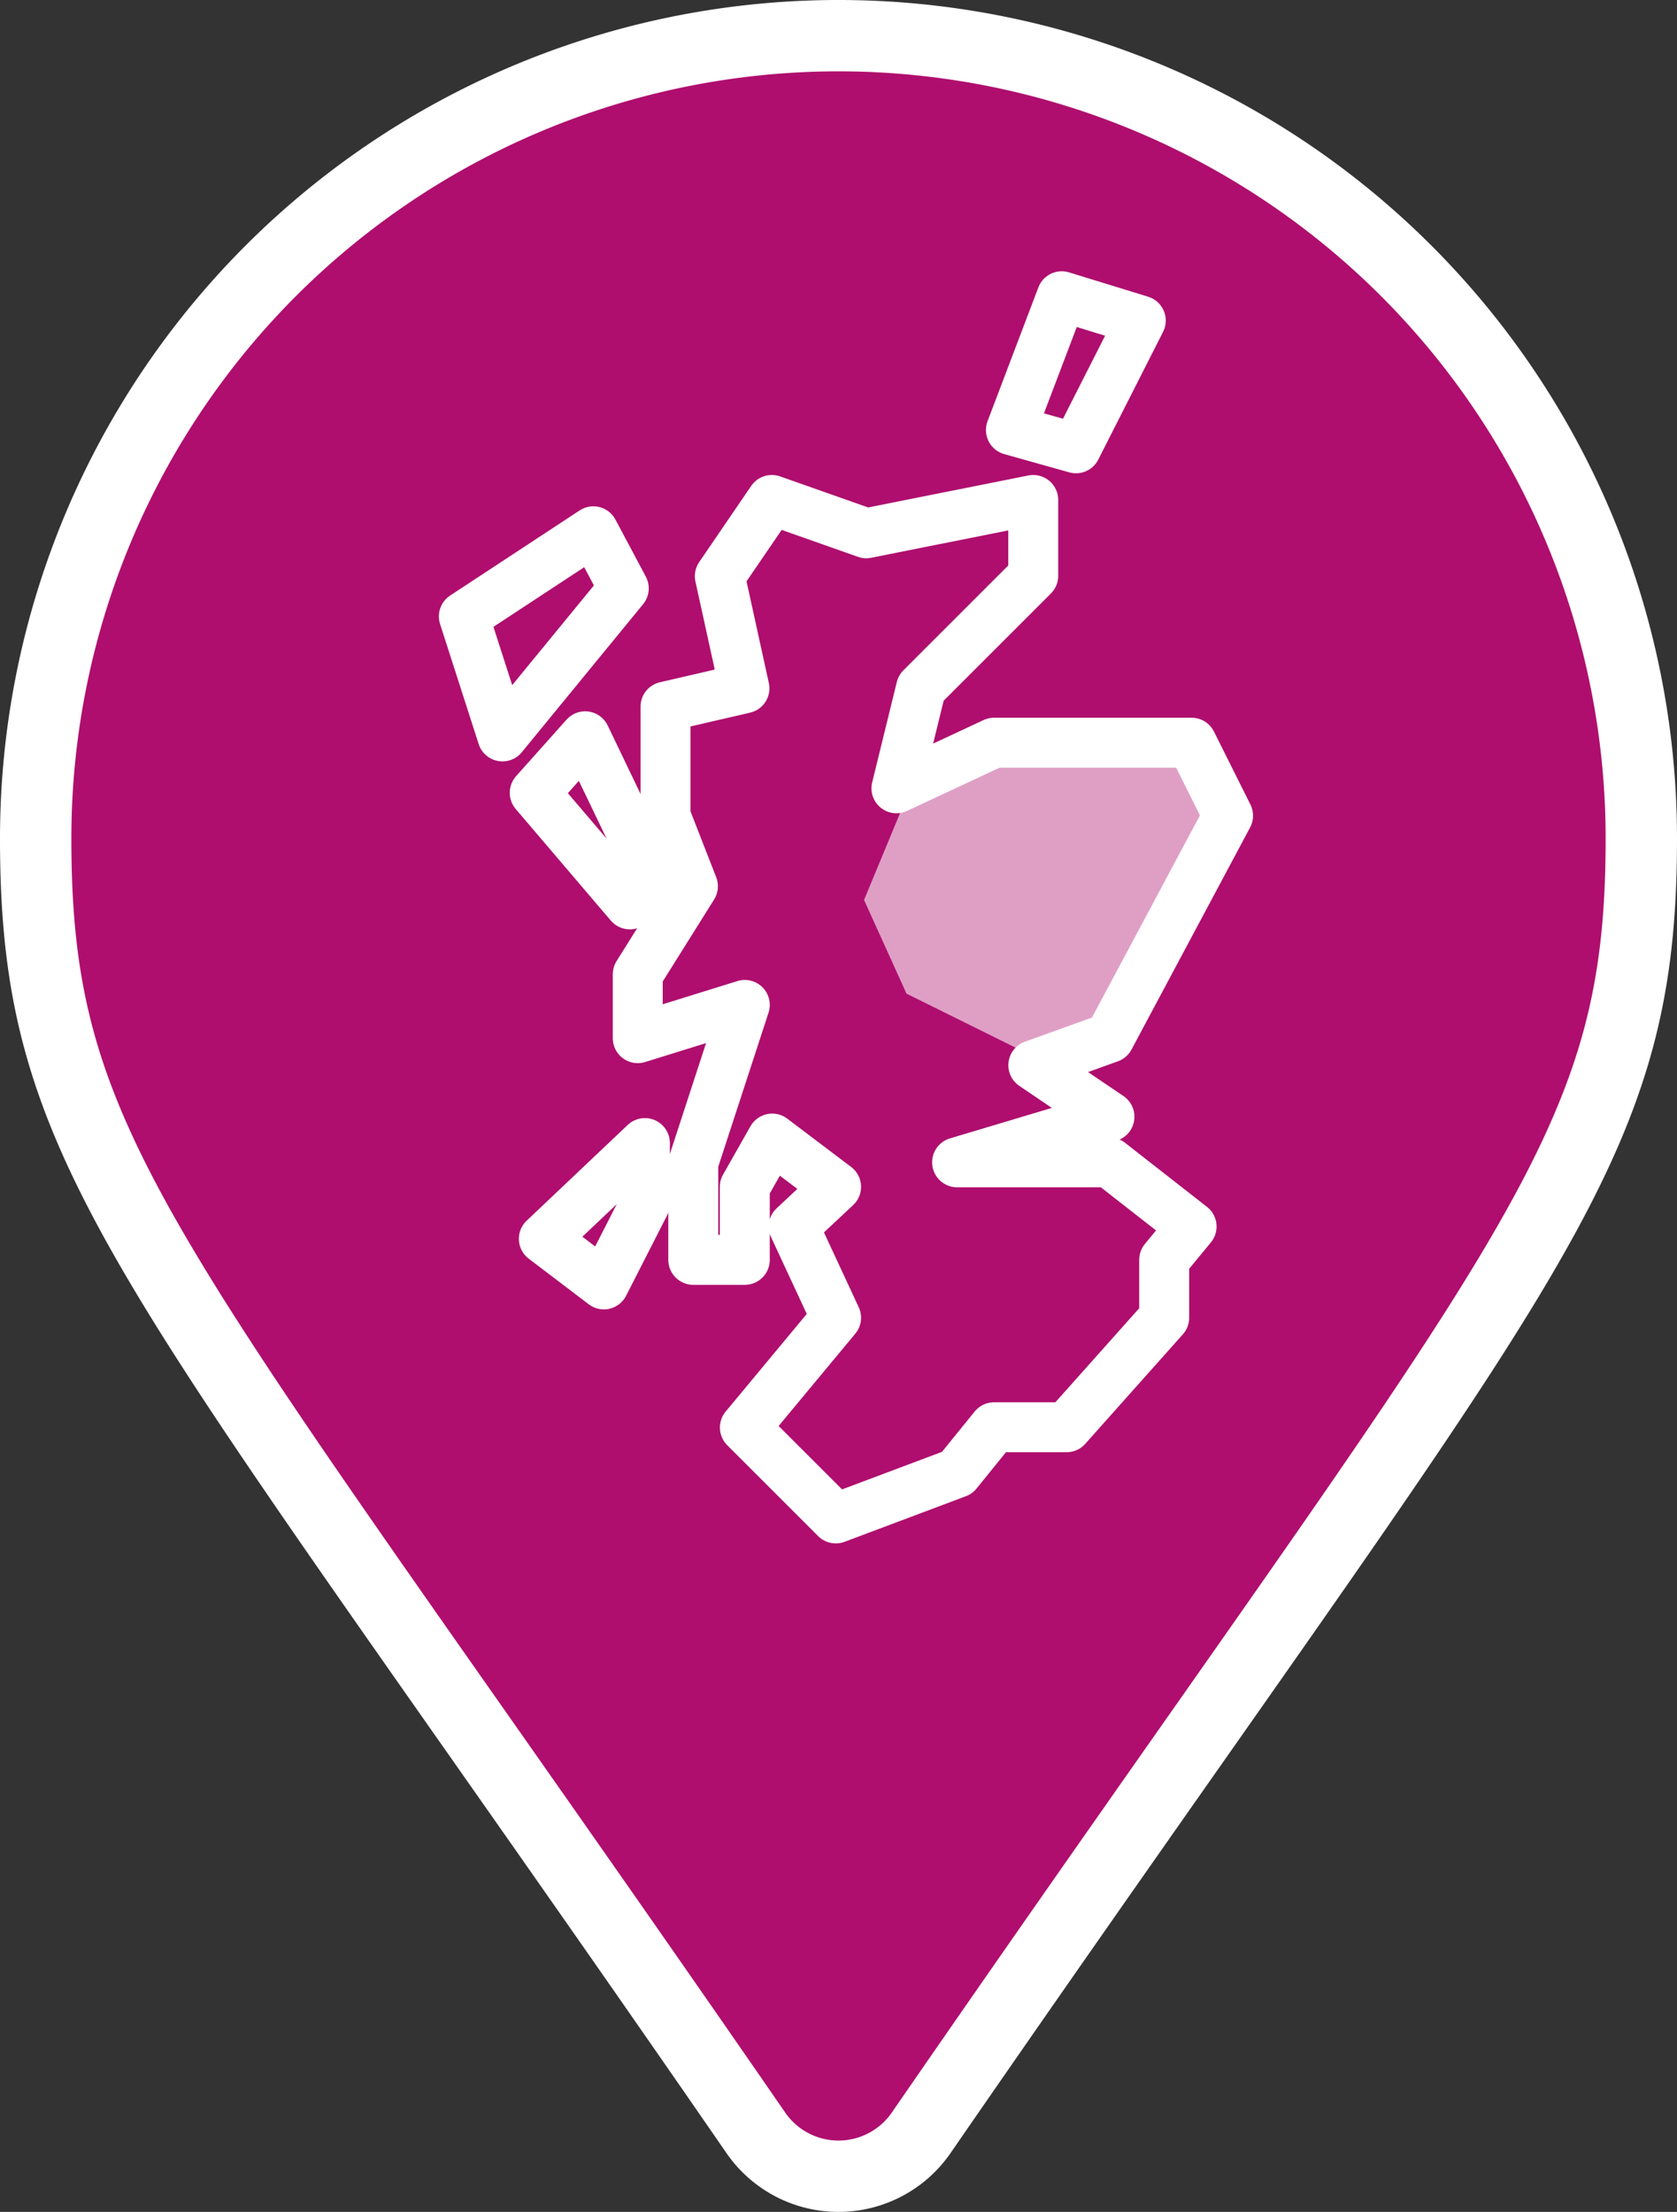 <svg xmlns="http://www.w3.org/2000/svg" width="23.5" height="31" viewBox="0 0 23.5 31">
  <rect x="0" y="0" width="23.5" height="31" fill="#333333" stroke="none"/>
  <g id="Group_2495" data-name="Group 2495" transform="translate(-18.5 -321.5)">
    <g id="Group_2492" data-name="Group 2492" transform="translate(19 322)">
      <path id="map-marker" d="M10.094,29.395C1.58,17.053,0,15.786,0,11.25a11.25,11.25,0,0,1,22.5,0c0,4.536-1.58,5.8-10.094,18.145a1.407,1.407,0,0,1-2.312,0Z" fill="#af0e6e" stroke="#fff" stroke-width="1"/>
    </g>
    <g id="Group_2494" data-name="Group 2494">
      <g id="Group_2493" data-name="Group 2493" transform="translate(25 325.652)">
        <path id="Path_29" data-name="Path 29" d="M170.074,1672.274l1.7-.639.518-.639h1.016l1.368-1.535v-.812l.384-.466-1.151-.9h-2.135l2.135-.639-1.067-.722,1.067-.384,1.662-3.113-.511-1.023h-2.768l-1.368.639.345-1.406,1.572-1.572V1658l-2.34.467-1.323-.467-.729,1.068.345,1.572-1.106.256v1.534l.384.984-.773,1.234v.895l1.5-.466-.722,2.212v1.361h.722v-1.023l.384-.677.895.677-.594.556.594,1.278L168.8,1671Z" transform="translate(-164.862 -1655.145)" fill="none" stroke="#fff" stroke-linecap="round" stroke-linejoin="round" stroke-width="0.7"/>
        <path id="Path_30" data-name="Path 30" d="M208.2,1637.542l.712-1.875,1.108.341-.908,1.79Z" transform="translate(-200.534 -1635.667)" fill="none" stroke="#fff" stroke-linecap="round" stroke-linejoin="round" stroke-width="0.7"/>
        <path id="Path_31" data-name="Path 31" d="M148.233,1662.626l1.815-1.193.426.8-1.7,2.075Z" transform="translate(-148.233 -1658.139)" fill="none" stroke="#fff" stroke-linecap="round" stroke-linejoin="round" stroke-width="0.7"/>
        <path id="Path_32" data-name="Path 32" d="M156.707,1683.9l.912,1.9-.286.456L156,1684.692Z" transform="translate(-155.007 -1677.733)" fill="none" stroke="#fff" stroke-linecap="round" stroke-linejoin="round" stroke-width="0.7"/>
        <path id="Path_33" data-name="Path 33" d="M157,1729.842l1.416-1.342v.853l-.575,1.128Z" transform="translate(-155.879 -1716.632)" fill="none" stroke="#fff" stroke-linecap="round" stroke-linejoin="round" stroke-width="0.7"/>
      </g>
      <path id="Path_1846" data-name="Path 1846" d="M1954.6,1440.825l-.637,1.537.595,1.313,2.019,1,.935-.56,1.557-2.856-.573-1h-2.527Z" transform="translate(-1923.355 -1108.249)" fill="rgba(255,255,255,0.6)"/>
    </g>
  </g>
</svg>
